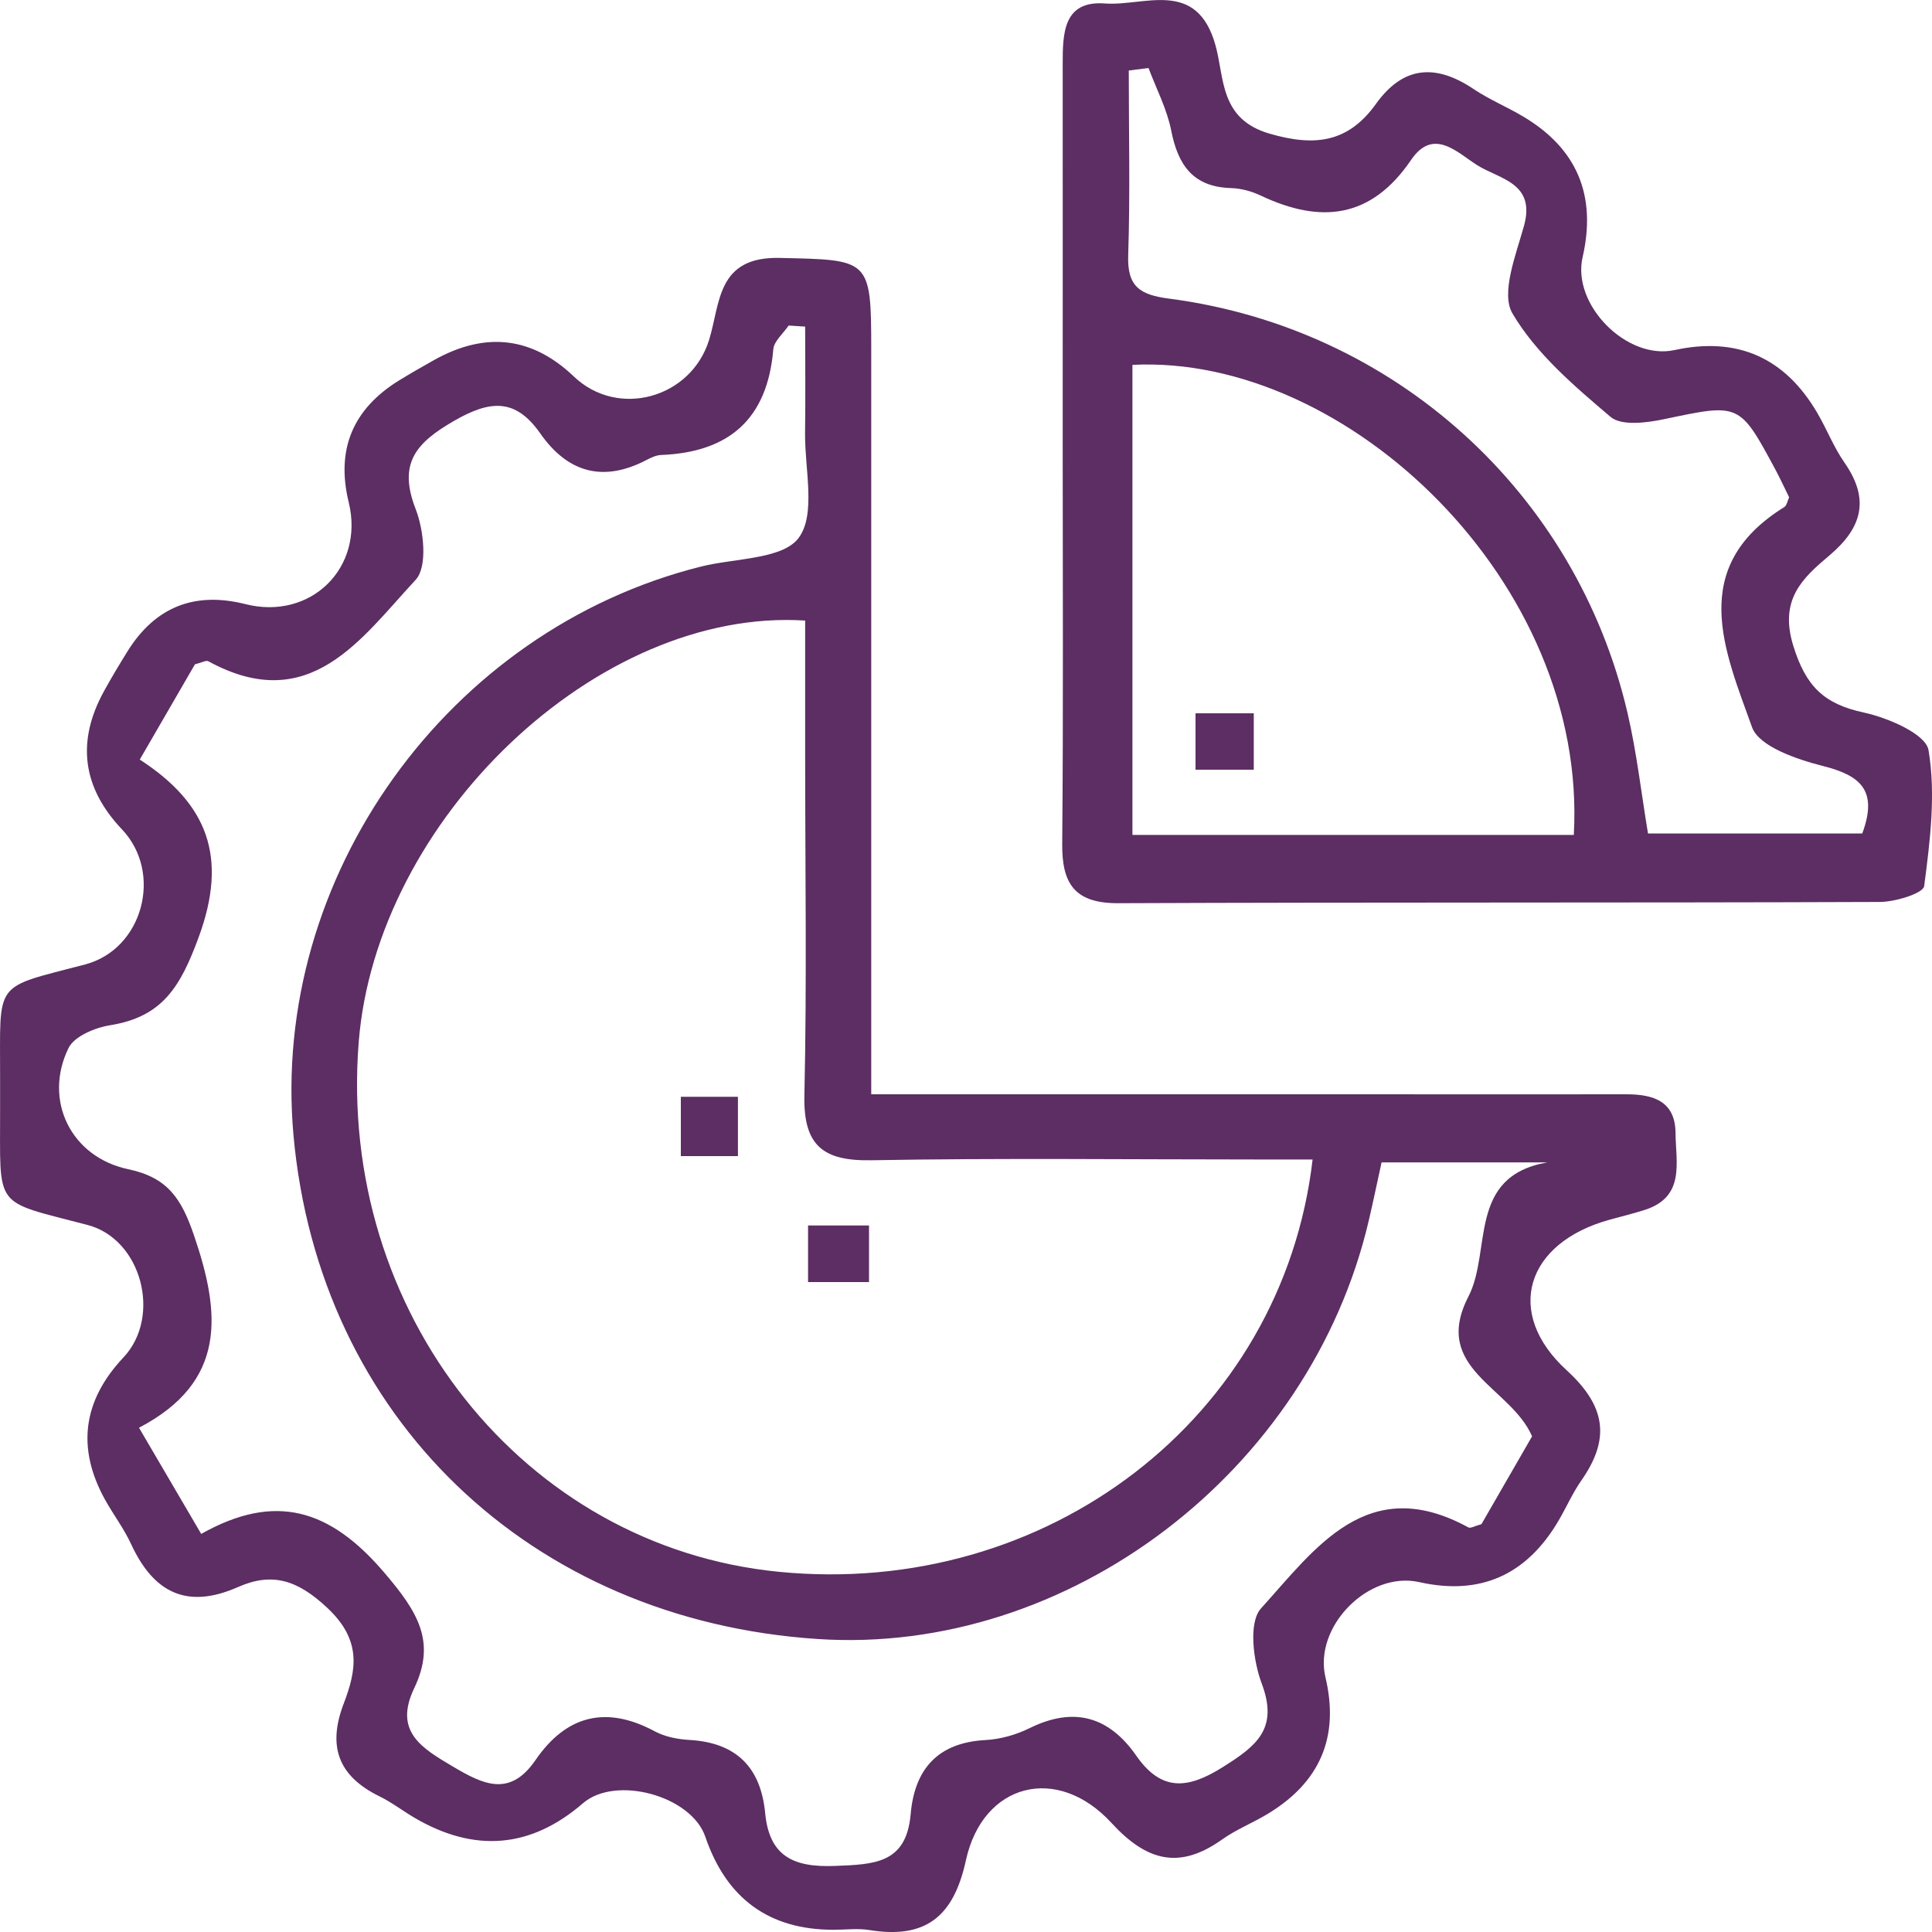 <?xml version="1.0" encoding="UTF-8"?>
<svg id="Layer_1" data-name="Layer 1" xmlns="http://www.w3.org/2000/svg" viewBox="0 0 200 200">
  <defs>
    <style>
      .cls-1 {
        fill: #5c2e63;
      }
    </style>
  </defs>
  <path class="cls-1" d="M90.18,113.28c17.78,0,34.65,0,51.52,0,8.89,0,17.77,.02,26.66,0,2.81,0,5.06,.72,5.09,4,.02,3.06,1.05,6.65-3.25,7.99-1.18,.37-2.39,.67-3.59,1-8.66,2.39-10.93,9.63-4.44,15.57,4.09,3.74,4.54,7.11,1.53,11.42-.91,1.3-1.55,2.78-2.36,4.16q-4.98,8.48-14.42,6.36c-5.25-1.18-10.95,4.6-9.71,9.85q2.2,9.25-6.04,14.18c-1.52,.91-3.2,1.58-4.64,2.6-4.43,3.16-7.81,2.28-11.47-1.7-5.61-6.11-13.32-4.14-15.07,3.87-1.27,5.84-4.17,8.16-9.98,7.22-1.21-.2-2.48-.03-3.73-.03q-9.98,0-13.27-9.64c-1.45-4.24-9.28-6.38-12.66-3.46q-8.09,6.99-17.45,1.5c-1.22-.72-2.36-1.6-3.63-2.22-4.24-2.08-5.39-5.15-3.69-9.59,1.33-3.48,1.88-6.54-1.66-9.88-3.1-2.92-5.73-3.76-9.28-2.19-5.34,2.36-8.77,.54-11.08-4.47-.74-1.6-1.83-3.03-2.69-4.58q-4.42-7.99,1.91-14.72c3.98-4.23,1.88-12.25-3.71-13.71C-.81,124.21,.04,125.31,.01,114.76c0-1.06,0-2.13,0-3.19,.02-10.19-.78-9.21,8.8-11.73,5.99-1.58,8.09-9.47,3.82-13.98q-6.16-6.49-1.87-14.3c.77-1.4,1.59-2.77,2.43-4.12q4.29-6.9,12.22-4.9c6.77,1.71,12.34-3.78,10.69-10.54q-2-8.18,5.23-12.63c1.21-.74,2.44-1.45,3.68-2.14q7.95-4.4,14.4,1.75c4.57,4.36,12.14,2.24,14-3.81,1.17-3.81,.79-8.62,7.3-8.47,9.3,.21,9.48,.04,9.48,9.44,0,23.56,0,47.13,0,70.69,0,1.91,0,3.81,0,6.46Zm-6.83-49.04c-21.5-1.37-44.42,20.61-46.22,43.68-2.19,27.94,17.05,52.18,43.47,54.79,27.73,2.74,52.16-15.88,55.28-42.68-1.96,0-3.86,0-5.76,0-13.31,0-26.62-.16-39.93,.08-5.01,.09-7.03-1.54-6.92-6.7,.26-11.67,.08-23.35,.08-35.03,0-4.73,0-9.46,0-14.13ZM20.81,158.8c7.71-4.35,13.39-2.56,18.99,4.02,3.42,4.01,5.39,7.11,3.08,11.94-2.14,4.47,.75,6.19,4,8.11,3.17,1.88,5.9,3.19,8.55-.66,3.18-4.64,7.3-5.7,12.36-2.98,1.06,.57,2.38,.82,3.6,.89,4.85,.28,7.37,2.86,7.82,7.58,.43,4.45,2.91,5.63,7.22,5.46,4.06-.16,7.39-.22,7.84-5.35,.4-4.62,2.76-7.41,7.73-7.68,1.56-.08,3.2-.55,4.6-1.24,4.57-2.25,8.2-1.2,11.02,2.85,2.59,3.72,5.3,3.49,8.93,1.21,3.46-2.17,5.84-3.95,4.07-8.65-.89-2.36-1.4-6.35-.08-7.8,5.6-6.18,11.01-14.11,21.47-8.38,.22,.12,.65-.15,1.35-.34,1.71-2.96,3.54-6.15,5.24-9.09-2.21-5.13-10.45-6.98-6.59-14.47,2.44-4.74-.15-12.45,8.18-13.89h-17.17c-.48,2.2-.88,4.11-1.32,6-6.08,26.03-31.13,45.06-57.06,43.34-29.8-1.97-51.63-22.96-54.26-52.16-2.4-26.69,15.96-52.3,42.19-58.86,3.5-.88,8.44-.73,10.11-2.97,1.81-2.44,.62-7.13,.66-10.83,.05-3.68,.01-7.36,.01-11.04-.57-.04-1.14-.07-1.71-.11-.55,.82-1.52,1.61-1.59,2.47-.6,7.17-4.54,10.65-11.61,10.93-.51,.02-1.04,.27-1.5,.51-4.5,2.36-8.17,1.32-11.01-2.74-2.57-3.67-5.19-3.46-8.93-1.3-3.96,2.28-5.81,4.41-3.97,9.13,.85,2.19,1.25,5.97,0,7.32-5.66,6.09-10.98,14.17-21.47,8.43-.22-.12-.66,.14-1.38,.32-1.71,2.96-3.56,6.14-5.71,9.86,7,4.55,9.17,10.06,6.09,18.41-1.89,5.13-3.75,8.22-9.15,9.09-1.57,.25-3.72,1.14-4.32,2.37-2.63,5.38,.24,11.29,6.2,12.54,4.09,.86,5.5,3.07,6.79,6.84,2.77,8.09,3.42,15.15-5.69,19.92,2.28,3.9,4.21,7.2,6.45,11.01Z"/>
  <path class="cls-1" d="M110.01,46.46c0-13.27,.01-26.55,0-39.82,0-3.16,.04-6.61,4.38-6.28,4.09,.3,9.51-2.61,11.44,4.34,.94,3.37,.4,7.63,5.61,9.14,4.75,1.38,8.16,.88,11.01-3.1,2.84-3.96,6.21-4.13,10.1-1.52,1.61,1.08,3.44,1.84,5.11,2.83q8.38,4.97,6.17,14.58c-1.13,4.91,4.58,10.68,9.51,9.61q9.75-2.12,14.8,6.53c.98,1.68,1.69,3.53,2.8,5.12,2.63,3.78,1.86,6.72-1.56,9.61-2.78,2.34-5.22,4.56-3.74,9.35,1.3,4.21,3.18,6.02,7.29,6.91,2.51,.54,6.42,2.22,6.71,3.89,.77,4.56,.16,9.42-.45,14.08-.1,.75-2.98,1.63-4.57,1.64-26.28,.1-52.56,.02-78.84,.13-4.51,.02-5.86-1.99-5.82-6.15,.12-13.63,.05-27.26,.05-40.89Zm52.91,39.97c1.47-26.08-23.43-49.78-45.69-48.66v48.66h45.69ZM118.89,7.04c-.68,.09-1.36,.17-2.04,.26,0,6.38,.15,12.77-.06,19.14-.11,3.26,1.24,4.09,4.28,4.48,23.33,3.06,42.1,20.09,47.41,42.88,.95,4.08,1.42,8.27,2.12,12.48h22.18c1.67-4.51-.24-6.02-4.09-6.99-2.69-.68-6.61-2.02-7.32-4.01-2.84-7.92-6.73-16.54,3.34-22.79,.25-.16,.32-.61,.5-1.01-.45-.91-.89-1.87-1.39-2.81-3.76-7-3.74-6.92-11.54-5.28-1.8,.38-4.42,.72-5.55-.23-3.76-3.19-7.72-6.56-10.16-10.71-1.23-2.09,.36-6.07,1.19-9.06,1.25-4.48-2.56-4.85-4.84-6.29-2.05-1.29-4.53-3.95-6.84-.55-4.14,6.09-9.36,6.63-15.56,3.7-.94-.45-2.05-.75-3.08-.78-3.95-.11-5.5-2.4-6.2-5.97-.44-2.22-1.54-4.31-2.35-6.47Z"/>
  <path class="cls-1" d="M70.48,113.54h5.91v6.14h-5.91v-6.14Z"/>
  <path class="cls-1" d="M89.96,126.86v5.86h-6.31v-5.86h6.31Z"/>
  <path class="cls-1" d="M129.79,73.84v5.84h-6.03v-5.84h6.03Z"/>
</svg>